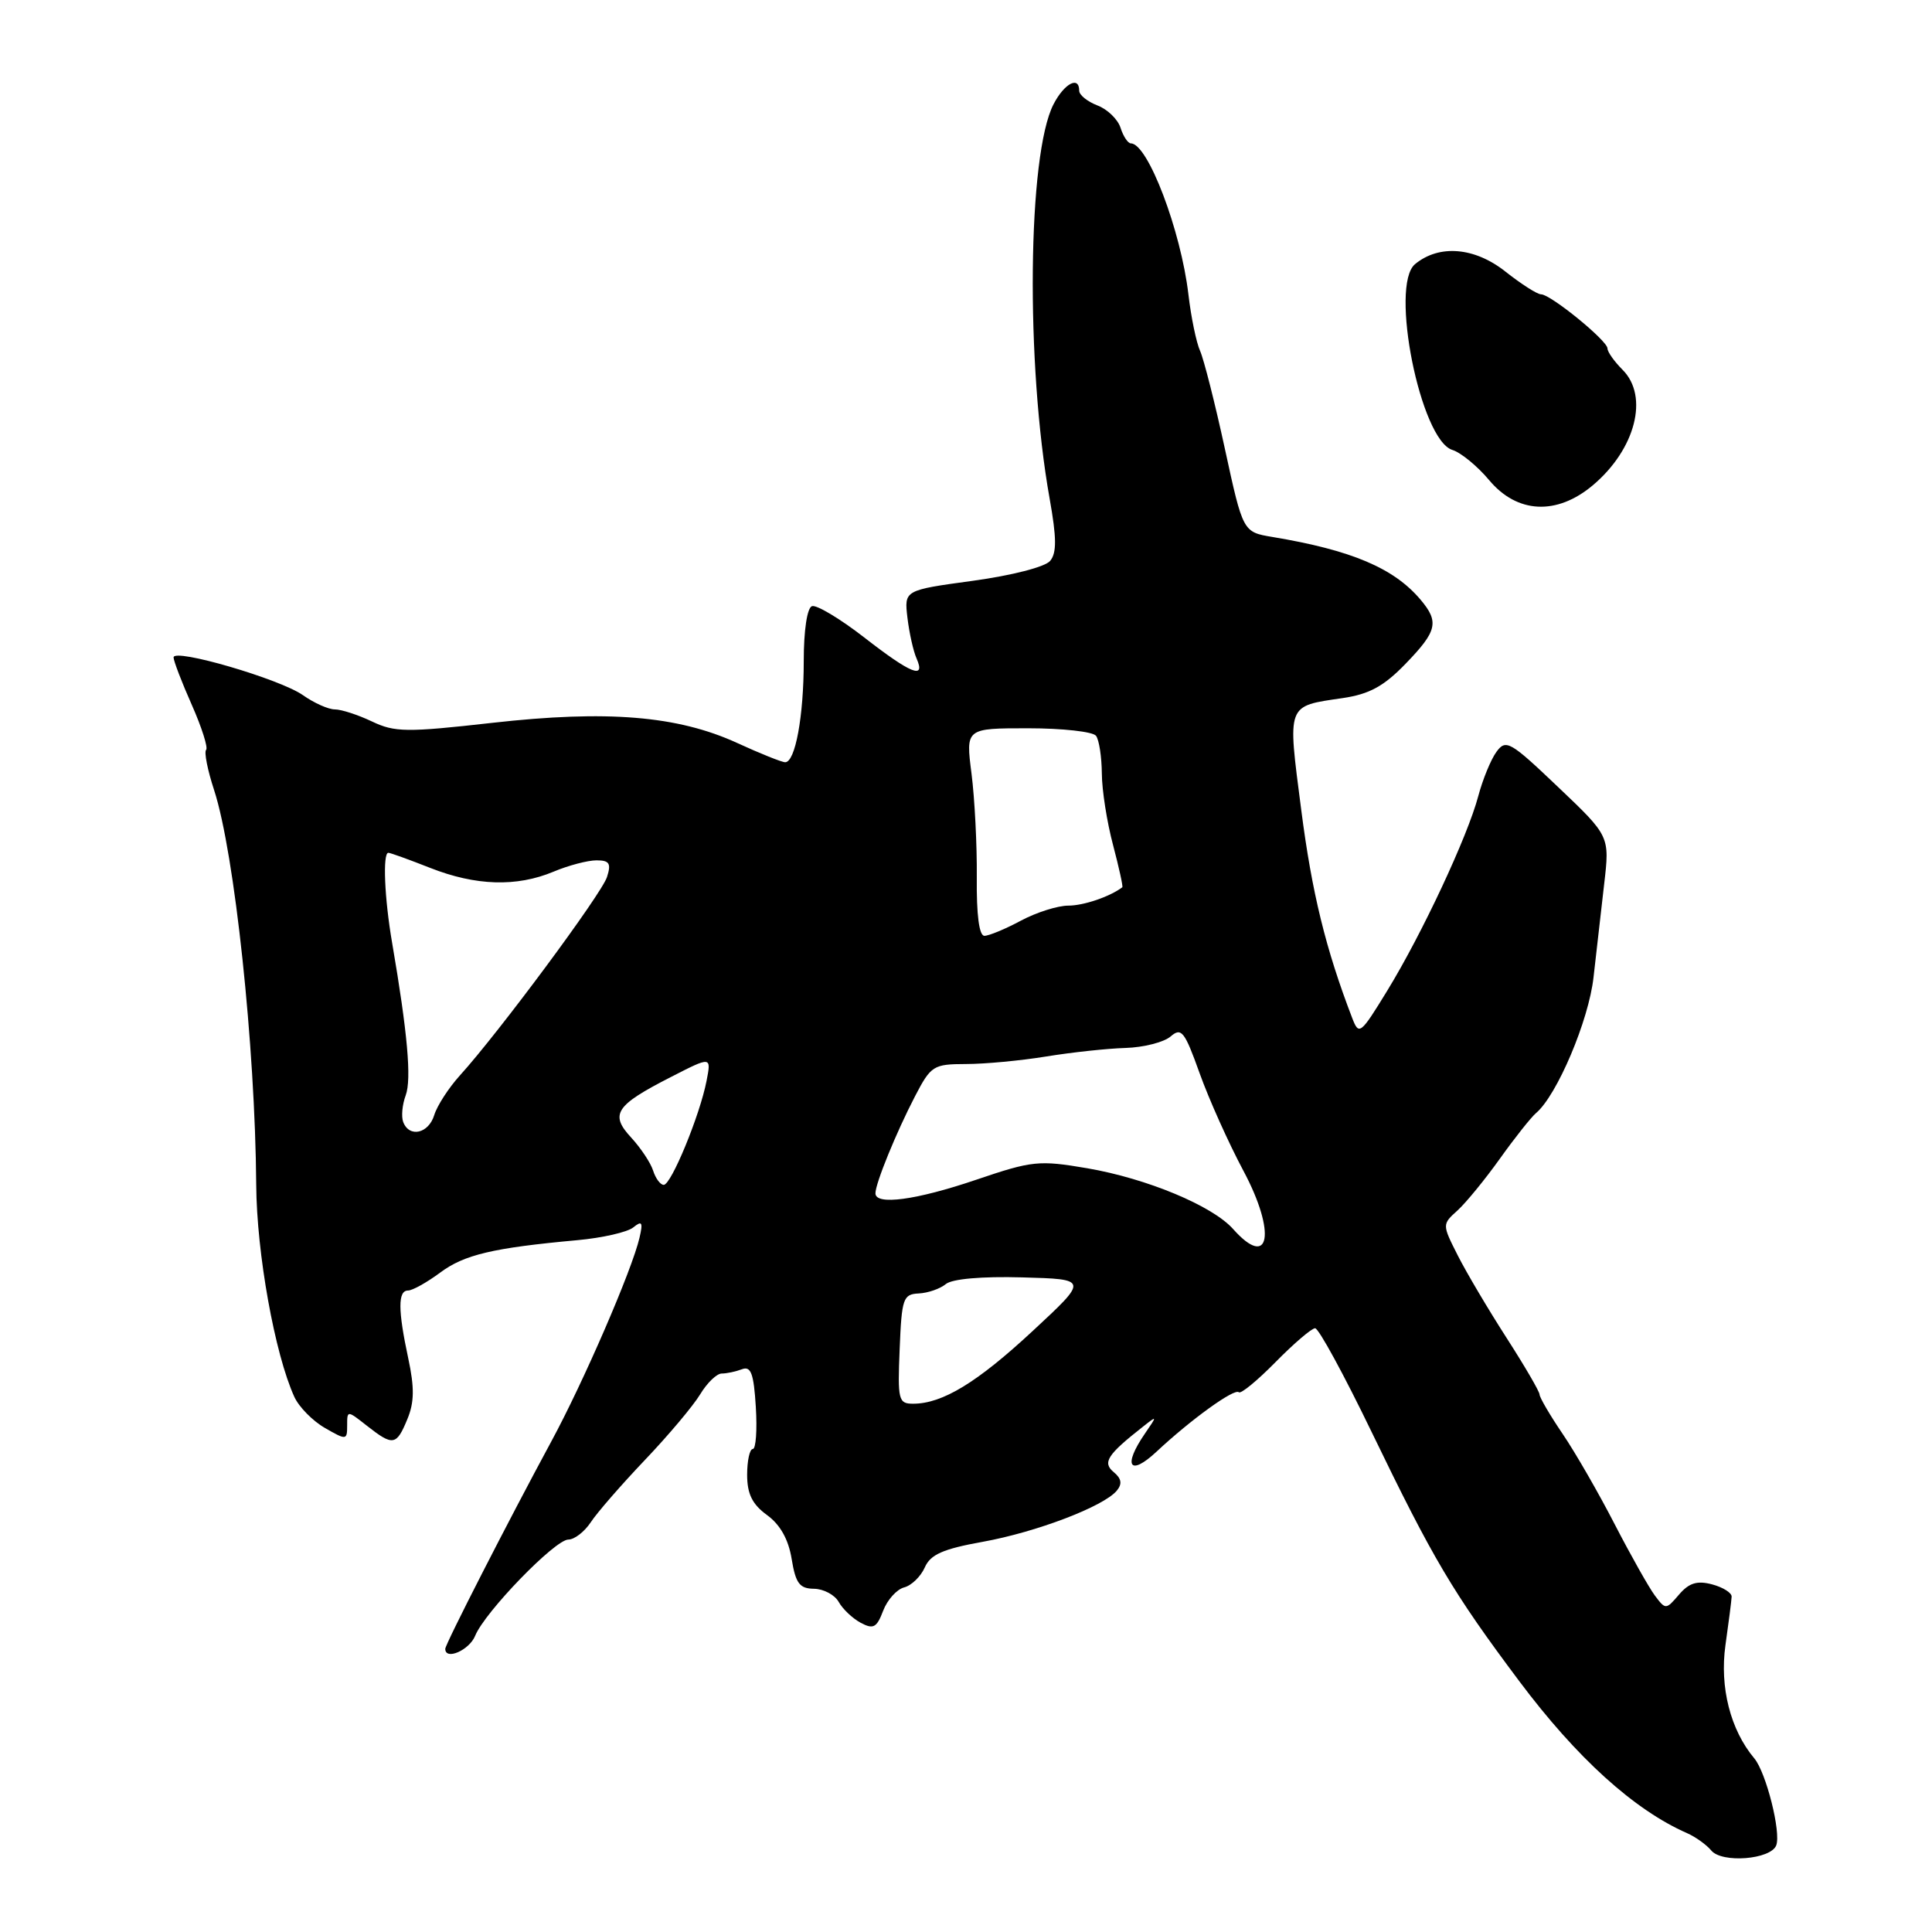 <?xml version="1.0" encoding="UTF-8" standalone="no"?>
<!DOCTYPE svg PUBLIC "-//W3C//DTD SVG 1.1//EN" "http://www.w3.org/Graphics/SVG/1.1/DTD/svg11.dtd" >
<svg xmlns="http://www.w3.org/2000/svg" xmlns:xlink="http://www.w3.org/1999/xlink" version="1.1" viewBox="0 0 256 256">
 <g >
 <path fill="currentColor"
d=" M 235.36 244.52 C 236.02 242.79 234.02 234.87 232.46 233.00 C 229.29 229.23 227.85 223.57 228.63 218.00 C 229.06 214.97 229.43 212.08 229.45 211.57 C 229.48 211.06 228.32 210.33 226.87 209.94 C 224.88 209.41 223.81 209.74 222.48 211.29 C 220.75 213.31 220.70 213.31 219.28 211.42 C 218.49 210.36 216.10 206.12 213.97 202.00 C 211.85 197.88 208.74 192.47 207.06 190.00 C 205.38 187.53 204.01 185.18 204.00 184.78 C 204.00 184.39 202.03 181.01 199.63 177.28 C 197.23 173.55 194.32 168.64 193.17 166.37 C 191.08 162.24 191.08 162.24 193.13 160.39 C 194.25 159.37 196.78 156.28 198.75 153.52 C 200.72 150.76 202.88 148.04 203.53 147.49 C 206.31 145.15 210.52 135.20 211.15 129.50 C 211.52 126.20 212.16 120.64 212.56 117.14 C 213.30 110.79 213.30 110.79 206.46 104.29 C 200.10 98.23 199.54 97.91 198.29 99.62 C 197.55 100.63 196.47 103.27 195.88 105.48 C 194.48 110.80 188.41 123.78 183.80 131.30 C 180.27 137.06 180.07 137.22 179.18 134.91 C 175.66 125.75 173.83 118.27 172.42 107.31 C 170.59 93.15 170.42 93.60 177.92 92.50 C 181.44 91.98 183.36 90.94 186.25 87.95 C 190.44 83.62 190.72 82.41 188.23 79.46 C 184.69 75.27 179.09 72.90 168.60 71.15 C 164.70 70.50 164.70 70.50 162.31 59.50 C 161.00 53.45 159.51 47.60 159.02 46.50 C 158.52 45.40 157.82 42.02 157.47 39.00 C 156.47 30.53 152.09 19.00 149.85 19.00 C 149.46 19.00 148.84 18.07 148.48 16.94 C 148.12 15.81 146.74 14.47 145.41 13.97 C 144.09 13.46 143.00 12.59 143.00 12.02 C 143.00 10.01 141.03 11.05 139.60 13.81 C 136.16 20.45 135.89 48.20 139.08 66.06 C 140.01 71.27 140.03 73.26 139.15 74.32 C 138.49 75.12 134.08 76.25 128.90 76.96 C 119.81 78.20 119.81 78.20 120.24 81.85 C 120.48 83.86 121.02 86.29 121.45 87.25 C 122.69 90.08 120.73 89.30 114.52 84.47 C 111.31 81.98 108.19 80.11 107.59 80.32 C 106.95 80.54 106.50 83.51 106.50 87.60 C 106.50 94.89 105.38 101.00 104.04 101.00 C 103.60 101.00 100.73 99.85 97.66 98.44 C 89.77 94.83 80.43 94.07 65.23 95.78 C 53.88 97.06 52.31 97.04 49.29 95.60 C 47.44 94.72 45.23 94.00 44.37 94.00 C 43.51 94.00 41.61 93.15 40.15 92.12 C 37.13 89.98 23.00 85.85 23.00 87.11 C 23.00 87.57 24.08 90.40 25.41 93.39 C 26.74 96.39 27.59 99.08 27.31 99.36 C 27.03 99.64 27.50 102.04 28.37 104.69 C 31.09 113.03 33.82 138.69 33.95 157.00 C 34.01 166.07 36.41 179.41 39.00 185.09 C 39.61 186.43 41.43 188.28 43.05 189.21 C 45.90 190.85 46.00 190.84 46.00 188.88 C 46.00 186.86 46.00 186.86 48.63 188.93 C 52.07 191.63 52.53 191.56 53.97 188.06 C 54.90 185.84 54.93 183.88 54.10 180.01 C 52.72 173.58 52.71 171.00 54.07 171.00 C 54.65 171.00 56.57 169.93 58.32 168.63 C 61.51 166.25 65.32 165.35 76.50 164.33 C 79.80 164.03 83.14 163.27 83.91 162.64 C 85.07 161.70 85.22 161.94 84.74 164.00 C 83.76 168.25 77.32 183.12 73.05 191.00 C 67.36 201.52 59.00 217.86 59.00 218.48 C 59.00 220.05 62.19 218.66 62.96 216.75 C 64.23 213.61 73.54 204.00 75.31 204.00 C 76.11 204.00 77.44 202.97 78.27 201.72 C 79.09 200.46 82.32 196.75 85.44 193.47 C 88.57 190.19 91.87 186.26 92.78 184.75 C 93.69 183.24 94.97 182.00 95.63 182.00 C 96.30 182.00 97.50 181.74 98.32 181.43 C 99.50 180.98 99.88 182.00 100.15 186.43 C 100.34 189.50 100.16 192.00 99.75 192.00 C 99.34 192.00 99.00 193.54 99.00 195.42 C 99.00 197.95 99.68 199.33 101.63 200.75 C 103.38 202.02 104.48 203.98 104.90 206.58 C 105.43 209.81 105.95 210.50 107.86 210.52 C 109.13 210.54 110.60 211.32 111.13 212.26 C 111.65 213.20 112.97 214.45 114.05 215.03 C 115.72 215.92 116.17 215.68 117.02 213.44 C 117.57 211.99 118.82 210.60 119.80 210.34 C 120.78 210.09 122.01 208.89 122.54 207.69 C 123.29 205.98 124.93 205.25 130.20 204.30 C 137.31 203.02 146.24 199.62 147.98 197.52 C 148.72 196.63 148.61 195.92 147.58 195.07 C 146.04 193.79 146.71 192.76 151.50 189.00 C 153.35 187.54 153.35 187.57 151.70 189.97 C 148.75 194.26 149.68 195.69 153.25 192.35 C 157.79 188.10 163.58 183.92 164.15 184.48 C 164.41 184.74 166.60 182.94 169.02 180.48 C 171.44 178.02 173.80 176.00 174.26 176.00 C 174.73 176.00 178.10 182.19 181.75 189.75 C 189.90 206.61 192.48 210.97 201.30 222.75 C 208.92 232.93 216.54 239.83 223.54 242.90 C 224.66 243.39 226.11 244.43 226.75 245.20 C 228.17 246.91 234.63 246.40 235.36 244.52 Z  M 211.06 64.30 C 216.72 59.53 218.52 52.52 215.00 49.00 C 213.90 47.90 213.00 46.63 213.00 46.17 C 213.00 45.14 205.46 39.00 204.20 39.00 C 203.69 39.00 201.57 37.64 199.48 35.99 C 195.40 32.75 190.69 32.36 187.50 35.00 C 184.11 37.82 188.22 58.32 192.45 59.62 C 193.58 59.97 195.77 61.77 197.32 63.62 C 201.03 68.06 206.28 68.32 211.06 64.30 Z  M 119.21 178.75 C 119.48 172.04 119.67 171.49 121.73 171.39 C 122.96 171.33 124.57 170.77 125.32 170.15 C 126.15 169.46 130.07 169.11 135.45 169.26 C 144.23 169.50 144.23 169.50 136.86 176.34 C 129.49 183.19 124.88 186.00 120.99 186.00 C 119.05 186.00 118.93 185.52 119.21 178.75 Z  M 163.40 162.86 C 160.67 159.78 151.98 156.16 144.07 154.80 C 137.66 153.71 136.78 153.80 129.36 156.32 C 121.41 159.02 116.00 159.75 116.00 158.12 C 116.00 156.80 118.76 150.04 121.25 145.25 C 123.35 141.21 123.68 141.00 127.98 140.99 C 130.47 140.99 135.26 140.54 138.63 139.99 C 142.00 139.44 146.73 138.93 149.13 138.86 C 151.53 138.79 154.22 138.10 155.11 137.34 C 156.54 136.10 156.96 136.63 158.96 142.22 C 160.20 145.68 162.81 151.49 164.76 155.14 C 169.14 163.34 168.26 168.32 163.40 162.86 Z  M 86.54 155.11 C 86.21 154.07 84.90 152.11 83.64 150.74 C 80.77 147.65 81.54 146.47 88.88 142.72 C 94.26 139.96 94.26 139.96 93.62 143.23 C 92.74 147.77 88.94 157.00 87.95 157.00 C 87.50 157.00 86.87 156.15 86.54 155.11 Z  M 53.43 148.68 C 53.15 147.96 53.30 146.36 53.76 145.13 C 54.55 142.98 54.00 136.84 51.96 124.94 C 50.94 119.04 50.69 113.00 51.46 113.00 C 51.72 113.00 54.21 113.90 57.00 115.00 C 63.04 117.38 68.45 117.55 73.35 115.50 C 75.32 114.67 77.88 114.00 79.04 114.00 C 80.75 114.00 81.01 114.41 80.43 116.21 C 79.73 118.43 66.08 136.84 60.94 142.50 C 59.45 144.15 57.92 146.51 57.54 147.75 C 56.80 150.20 54.24 150.79 53.43 148.68 Z  M 129.43 116.25 C 129.47 111.99 129.15 105.80 128.73 102.50 C 127.96 96.50 127.96 96.50 136.23 96.50 C 140.78 96.50 144.83 96.95 145.23 97.50 C 145.64 98.05 145.98 100.30 146.00 102.50 C 146.01 104.70 146.68 108.95 147.48 111.95 C 148.27 114.95 148.83 117.48 148.71 117.57 C 147.05 118.82 143.59 120.00 141.56 120.00 C 140.15 120.00 137.31 120.90 135.26 122.00 C 133.21 123.10 131.04 124.00 130.44 124.00 C 129.74 124.00 129.38 121.22 129.43 116.25 Z "/>
</g>
</svg>